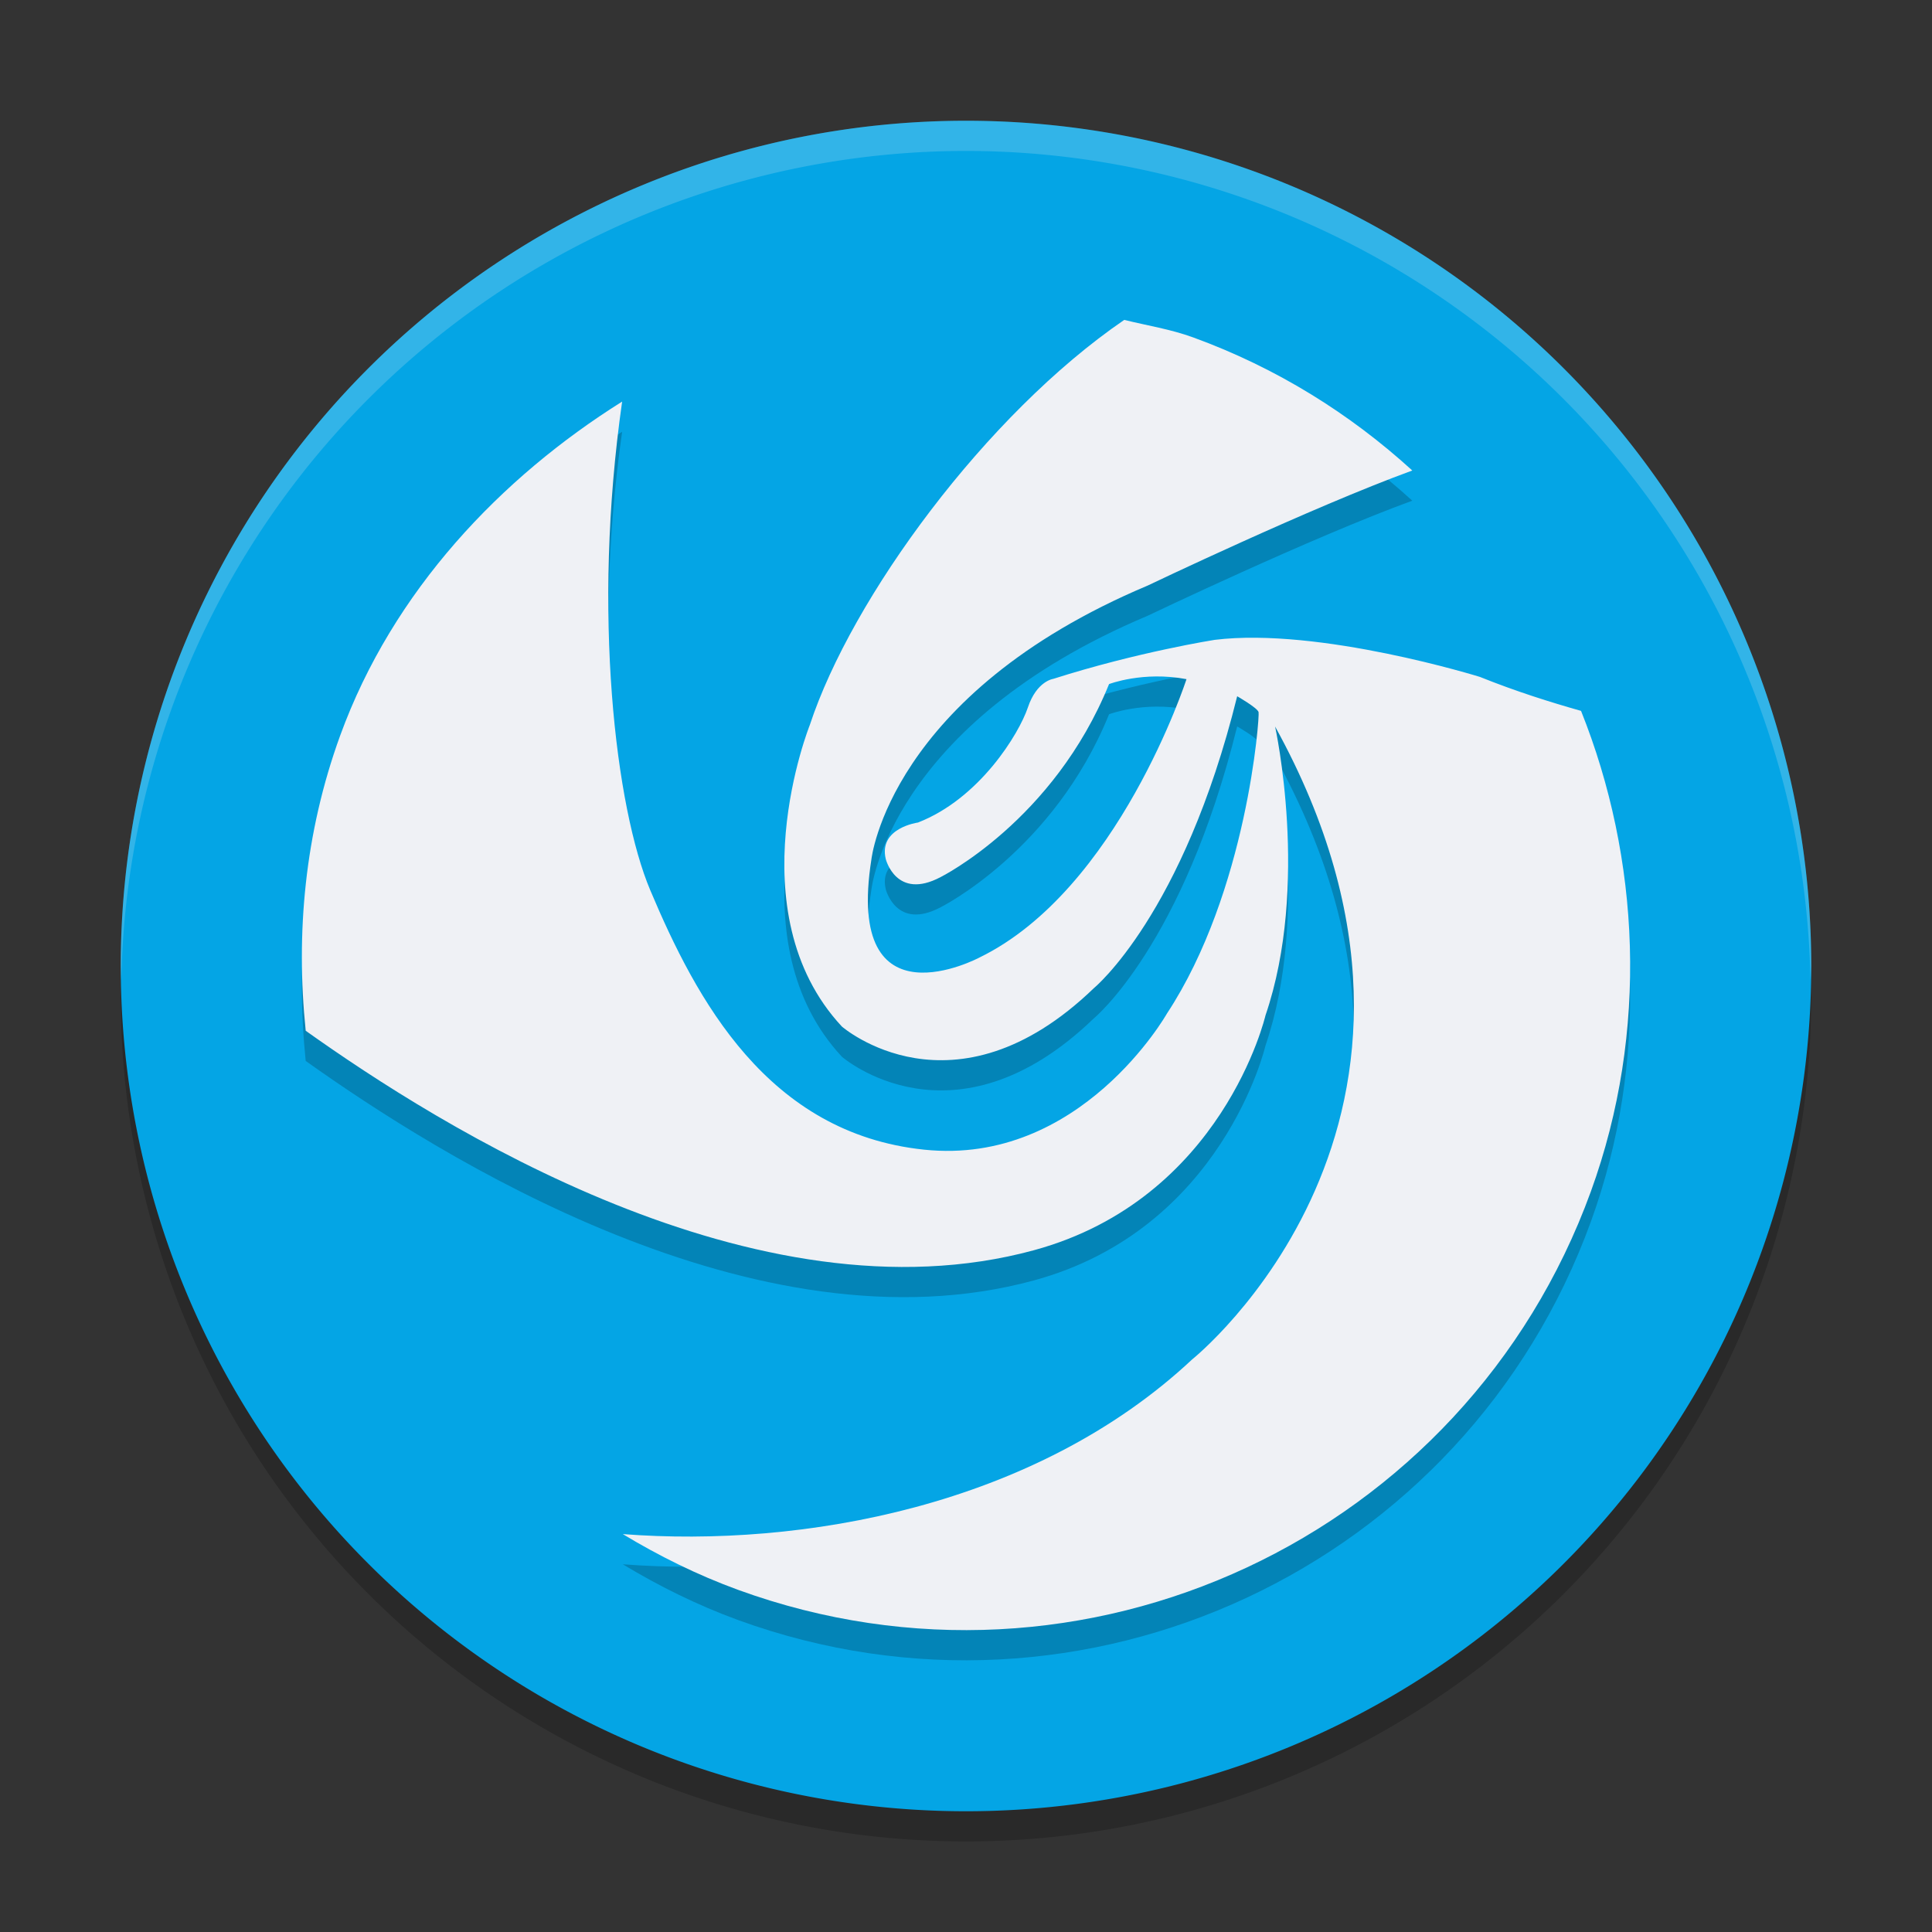 <svg xmlns="http://www.w3.org/2000/svg" width="64" height="64" version="1">
 <rect width="100%" height="100%" fill="#333333" stroke="none"/>
 <path style="opacity:0.2" d="M 60,33 A 28,28 0 0 1 32,61 28,28 0 0 1 4,33 28,28 0 0 1 32,5 28,28 0 0 1 60,33 Z"/>
 <path style="fill:#04a5e5" d="M 60,32 A 28,28 0 0 1 32,60 28,28 0 0 1 4,32 28,28 0 0 1 32,4 28,28 0 0 1 60,32 Z"/>
 <path style="opacity:0.2;fill-rule:evenodd" d="m 24.442,53.663 c -1.354,-0.495 -2.62,-1.125 -3.811,-1.844 5.922,0.455 13.65,-0.91 18.861,-5.787 0,0 9.935,-7.938 2.747,-20.965 0,0 1.158,5.25 -0.318,9.569 0,0 -1.409,6.073 -7.67,7.779 -9.222,2.513 -19.731,-4.142 -24.124,-7.27 -0.331,-3.215 -0.037,-6.536 1.141,-9.777 1.746,-4.802 5.33,-8.549 9.341,-11.065 -1.003,7.016 -0.21,13.475 0.929,16.18 1.529,3.628 3.888,8.059 9.073,8.601 5.185,0.544 8.045,-4.508 8.045,-4.508 2.66,-4.042 3.076,-9.847 3.036,-9.987 -0.04,-0.142 -0.709,-0.525 -0.709,-0.525 -1.79,7.245 -4.742,9.665 -4.742,9.665 -4.655,4.494 -8.352,1.277 -8.352,1.277 -3.544,-3.806 -1.062,-9.992 -1.062,-9.992 1.388,-4.214 5.832,-10.281 10.415,-13.417 0.763,0.189 1.531,0.306 2.285,0.581 2.774,1.011 5.203,2.536 7.257,4.408 -3.351,1.223 -8.762,3.81 -8.762,3.81 -8.577,3.612 -9.156,9.075 -9.156,9.075 -0.887,5.631 3.58,3.248 3.58,3.248 4.599,-2.24 6.858,-9.221 6.858,-9.221 -1.435,-0.273 -2.565,0.163 -2.565,0.163 -1.836,4.531 -5.581,6.394 -5.581,6.394 -1.473,0.78 -1.816,-0.598 -1.816,-0.598 -0.248,-1.032 1.066,-1.209 1.066,-1.209 2.04,-0.793 3.346,-2.936 3.642,-3.813 0.294,-0.878 0.842,-0.947 0.842,-0.947 2.796,-0.892 5.346,-1.292 5.346,-1.292 3.472,-0.427 8.787,1.228 8.787,1.228 1.192,0.479 2.334,0.838 3.349,1.125 1.948,4.867 2.256,10.609 0.325,15.922 C 48.537,51.925 35.885,57.833 24.442,53.663 Z"/>
 <path style="fill:#eff1f5;fill-rule:evenodd" d="m 24.442,52.663 c -1.354,-0.495 -2.62,-1.125 -3.811,-1.844 5.922,0.455 13.65,-0.91 18.861,-5.787 0,0 9.935,-7.938 2.747,-20.965 0,0 1.158,5.25 -0.318,9.569 0,0 -1.409,6.073 -7.67,7.779 -9.222,2.513 -19.731,-4.142 -24.124,-7.27 -0.331,-3.215 -0.037,-6.536 1.141,-9.777 1.746,-4.802 5.33,-8.549 9.341,-11.065 -1.003,7.016 -0.21,13.475 0.929,16.18 1.529,3.628 3.888,8.059 9.073,8.601 5.185,0.544 8.045,-4.508 8.045,-4.508 2.66,-4.042 3.076,-9.847 3.036,-9.987 -0.04,-0.142 -0.709,-0.525 -0.709,-0.525 -1.79,7.245 -4.742,9.665 -4.742,9.665 -4.655,4.494 -8.352,1.277 -8.352,1.277 -3.544,-3.806 -1.062,-9.992 -1.062,-9.992 1.388,-4.214 5.832,-10.281 10.415,-13.417 0.763,0.189 1.531,0.306 2.285,0.581 2.774,1.011 5.203,2.536 7.257,4.408 -3.351,1.223 -8.762,3.81 -8.762,3.81 -8.577,3.612 -9.156,9.075 -9.156,9.075 -0.887,5.631 3.58,3.248 3.58,3.248 4.599,-2.24 6.858,-9.221 6.858,-9.221 -1.435,-0.273 -2.565,0.163 -2.565,0.163 -1.836,4.531 -5.581,6.394 -5.581,6.394 -1.473,0.78 -1.816,-0.598 -1.816,-0.598 -0.248,-1.032 1.066,-1.209 1.066,-1.209 2.04,-0.793 3.346,-2.936 3.642,-3.813 0.294,-0.878 0.842,-0.947 0.842,-0.947 2.796,-0.892 5.346,-1.292 5.346,-1.292 3.472,-0.427 8.787,1.228 8.787,1.228 1.192,0.479 2.334,0.838 3.349,1.125 1.948,4.867 2.256,10.609 0.325,15.922 C 48.537,50.925 35.885,56.833 24.442,52.663 Z"/>
 <path style="opacity:0.2;fill:#eff1f5" d="M 32 4 A 28 28 0 0 0 4 32 A 28 28 0 0 0 4.018 32.492 A 28 28 0 0 1 32 5 A 28 28 0 0 1 59.975 32.492 A 28 28 0 0 0 60 32 A 28 28 0 0 0 32 4 z"/>
</svg>
